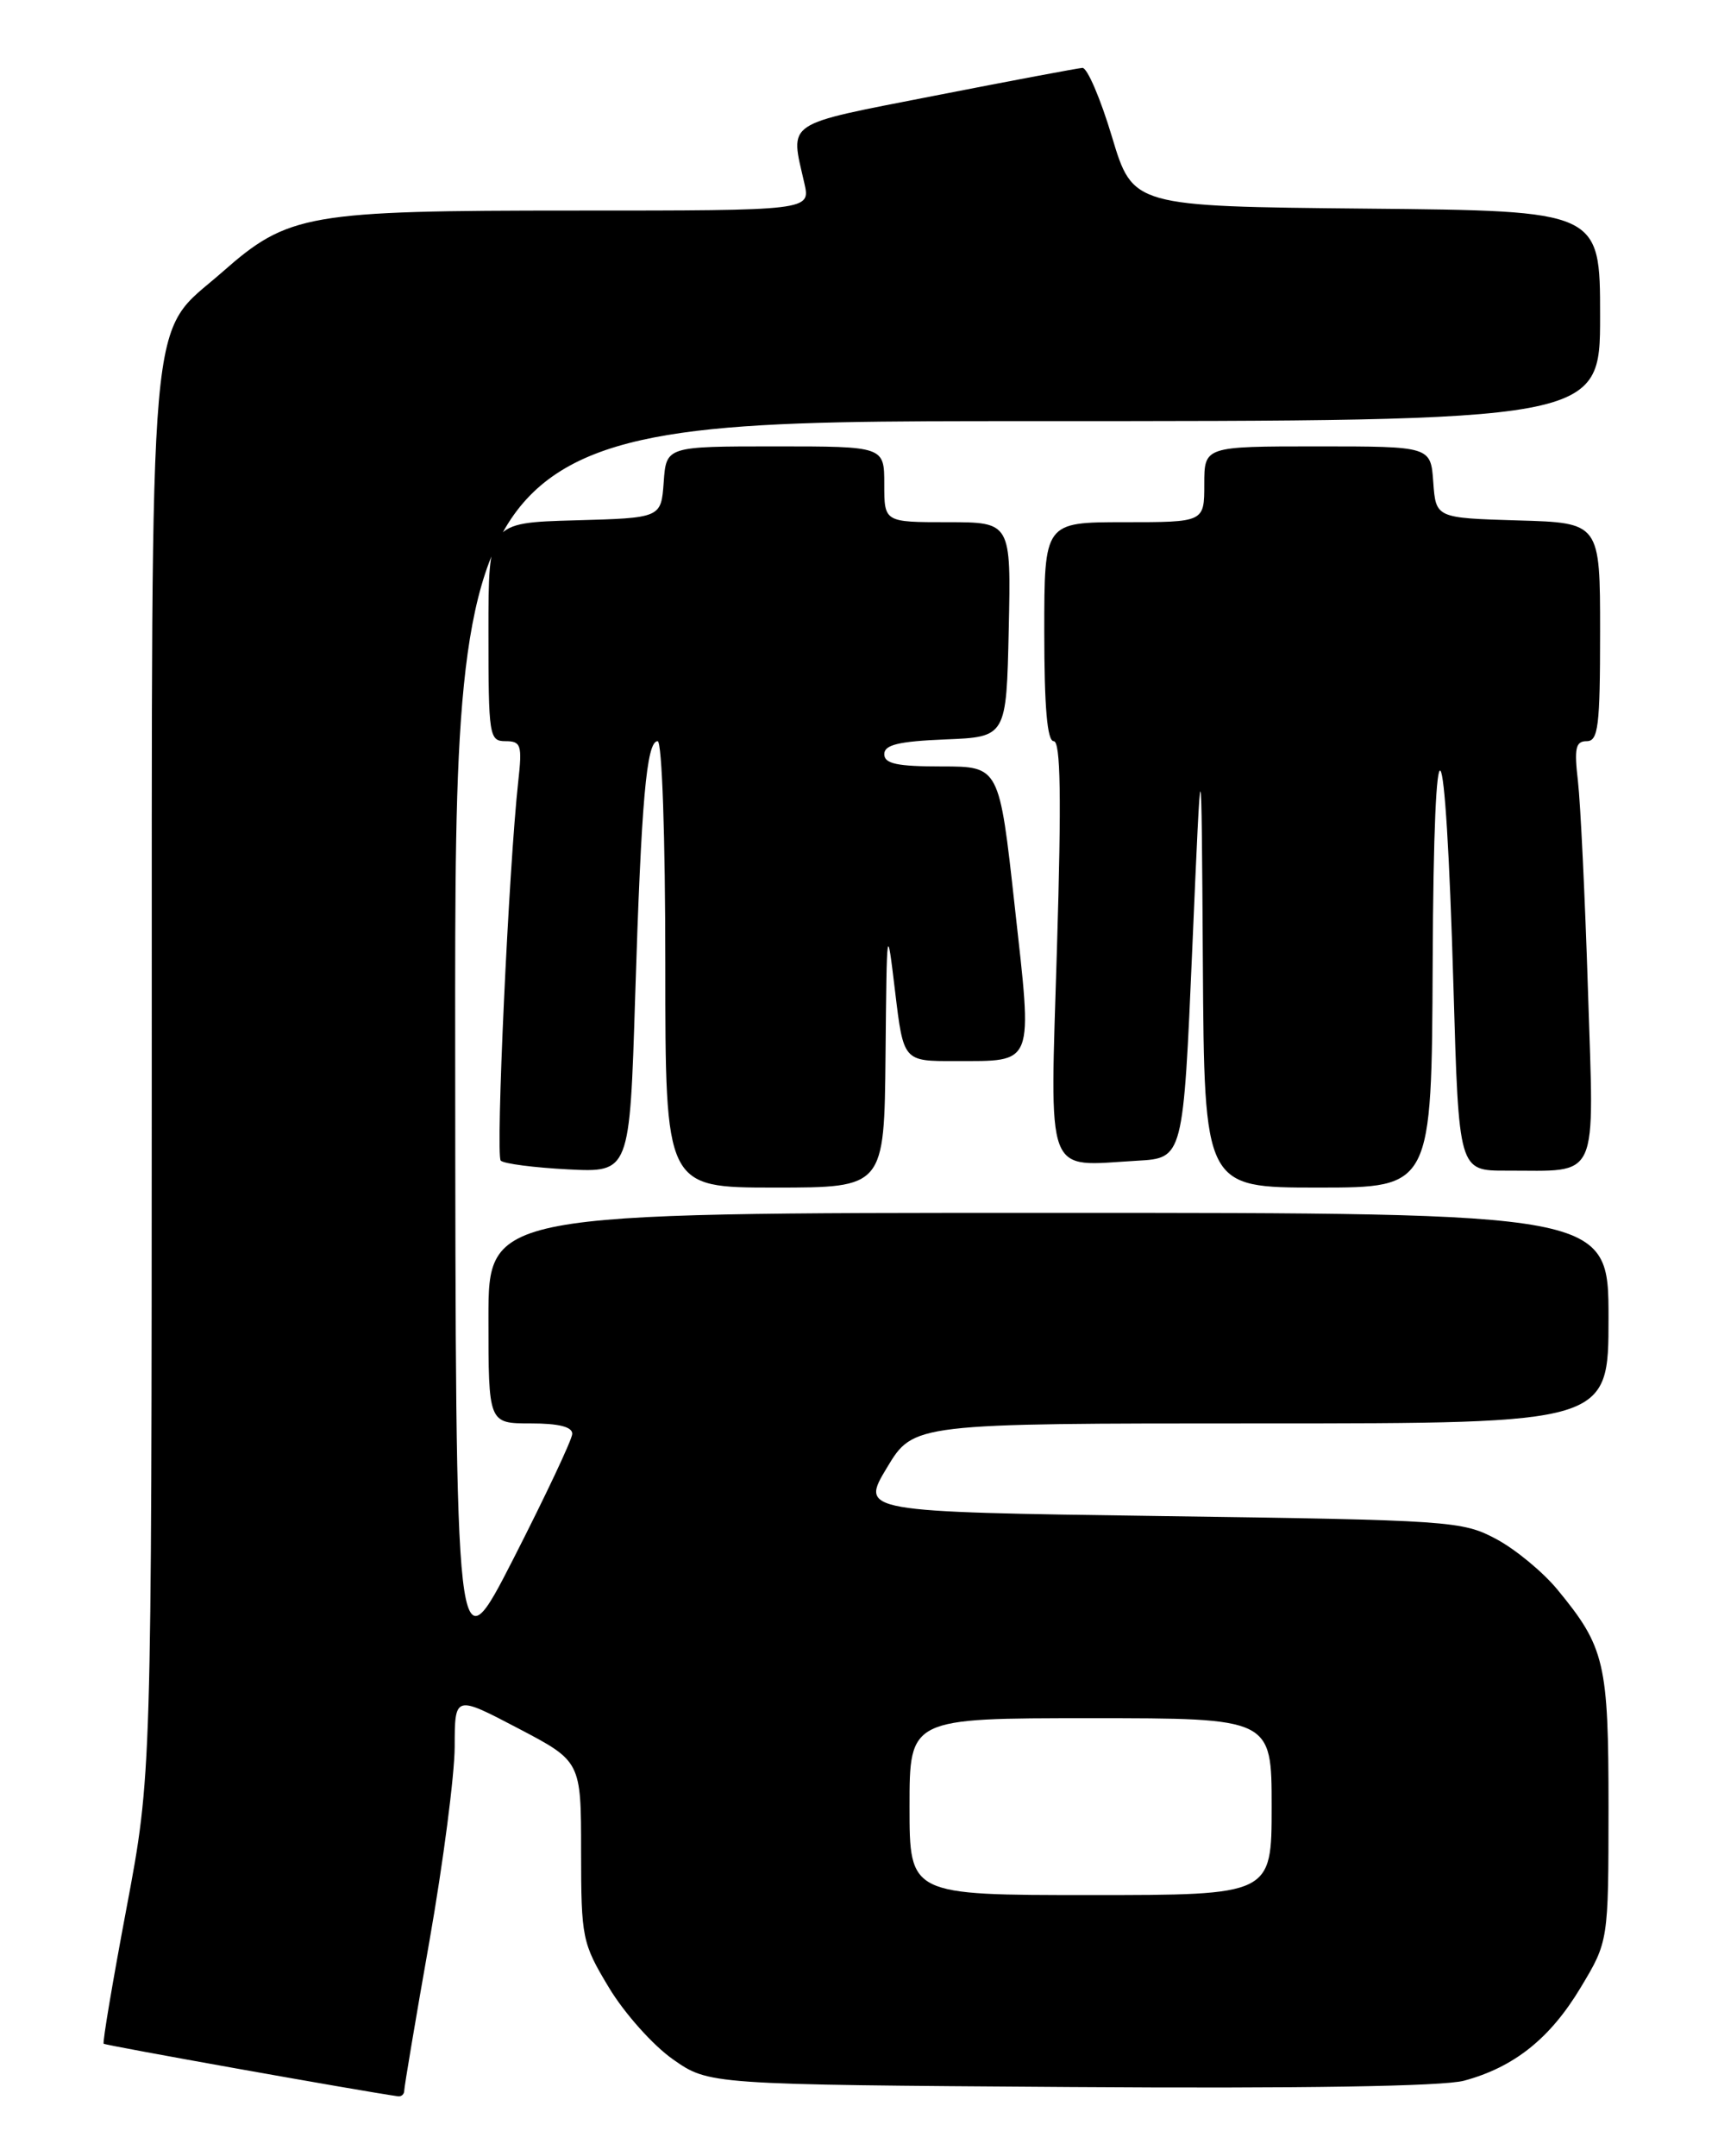 <?xml version="1.0" encoding="UTF-8" standalone="no"?>
<!DOCTYPE svg PUBLIC "-//W3C//DTD SVG 1.1//EN" "http://www.w3.org/Graphics/SVG/1.1/DTD/svg11.dtd" >
<svg xmlns="http://www.w3.org/2000/svg" xmlns:xlink="http://www.w3.org/1999/xlink" version="1.1" viewBox="0 0 204 256">
 <g >
 <path fill="currentColor"
d=" M 48.00 248.22 C 48.00 247.79 49.34 239.80 50.99 230.47 C 52.63 221.14 53.98 210.75 53.99 207.38 C 54.00 201.26 54.00 201.26 61.50 205.19 C 69.00 209.12 69.00 209.12 69.00 219.81 C 69.01 230.13 69.12 230.69 72.31 235.99 C 74.13 239.02 77.54 242.84 79.89 244.49 C 84.17 247.50 84.17 247.50 127.08 247.79 C 154.53 247.98 171.37 247.71 173.84 247.04 C 179.78 245.44 184.06 242.03 187.68 236.00 C 190.99 230.50 190.99 230.50 191.00 214.65 C 191.00 197.38 190.58 195.58 184.89 188.68 C 183.19 186.63 179.94 183.94 177.65 182.72 C 173.64 180.58 172.28 180.48 137.83 180.00 C 102.16 179.50 102.16 179.50 105.32 174.25 C 108.48 169.00 108.48 169.00 149.74 169.00 C 191.00 169.00 191.00 169.00 191.00 156.50 C 191.00 144.00 191.00 144.00 124.50 144.00 C 58.00 144.00 58.00 144.00 58.00 156.50 C 58.00 169.00 58.00 169.00 63.00 169.00 C 66.36 169.00 67.98 169.41 67.95 170.25 C 67.92 170.94 64.79 177.57 61.00 185.00 C 54.10 198.50 54.10 198.50 54.05 124.25 C 54.00 50.00 54.00 50.00 122.00 50.00 C 190.00 50.00 190.00 50.00 190.00 37.52 C 190.00 25.03 190.00 25.03 162.26 24.77 C 134.52 24.50 134.52 24.50 132.04 16.25 C 130.68 11.71 129.10 8.03 128.53 8.06 C 127.97 8.10 120.08 9.58 111.00 11.36 C 92.90 14.91 93.82 14.29 95.51 21.75 C 96.25 25.00 96.25 25.00 68.30 25.00 C 36.50 25.00 34.24 25.39 26.41 32.29 C 17.45 40.18 18.05 33.37 18.02 127.62 C 18.00 210.75 18.00 210.75 15.02 226.56 C 13.38 235.26 12.16 242.50 12.31 242.65 C 12.52 242.85 42.78 248.26 47.25 248.89 C 47.66 248.95 48.00 248.65 48.00 248.22 Z  M 105.15 125.25 C 105.30 109.65 105.31 109.58 106.29 117.75 C 107.28 126.00 107.28 126.00 113.39 125.98 C 122.92 125.96 122.62 126.75 120.49 107.59 C 118.66 91.00 118.66 91.00 111.83 91.00 C 106.52 91.00 105.00 90.68 105.00 89.54 C 105.00 88.43 106.70 88.02 112.25 87.79 C 119.50 87.50 119.50 87.50 119.78 74.75 C 120.06 62.00 120.06 62.00 112.53 62.00 C 105.00 62.00 105.00 62.00 105.00 57.50 C 105.00 53.00 105.00 53.00 92.06 53.00 C 79.11 53.00 79.11 53.00 78.81 57.25 C 78.50 61.50 78.50 61.50 68.25 61.78 C 58.00 62.07 58.00 62.07 58.00 75.03 C 58.00 87.41 58.09 88.00 60.03 88.00 C 61.87 88.00 62.02 88.47 61.54 92.75 C 60.41 103.03 58.83 137.17 59.46 137.80 C 59.83 138.17 63.43 138.63 67.45 138.84 C 74.77 139.21 74.77 139.21 75.42 118.35 C 76.15 94.99 76.77 88.00 78.09 88.00 C 78.61 88.00 79.00 99.33 79.00 114.50 C 79.00 141.00 79.00 141.00 92.00 141.00 C 105.00 141.00 105.00 141.00 105.15 125.25 Z  M 170.12 114.25 C 170.26 82.61 171.63 84.27 172.59 117.25 C 173.22 139.00 173.22 139.00 178.86 138.99 C 190.05 138.96 189.29 140.63 188.56 117.61 C 188.21 106.55 187.67 95.36 187.37 92.75 C 186.91 88.84 187.09 88.00 188.41 88.00 C 189.78 88.00 190.00 86.23 190.00 75.04 C 190.00 62.07 190.00 62.07 180.25 61.79 C 170.50 61.50 170.50 61.50 170.19 57.25 C 169.89 53.00 169.89 53.00 156.44 53.00 C 143.00 53.00 143.00 53.00 143.00 57.50 C 143.00 62.00 143.00 62.00 133.50 62.00 C 124.00 62.00 124.00 62.00 124.00 75.00 C 124.00 83.95 124.35 88.00 125.12 88.00 C 125.94 88.00 126.05 94.60 125.51 112.45 C 124.67 140.38 123.94 138.44 135.05 137.81 C 140.50 137.50 140.50 137.50 141.58 112.50 C 142.66 87.50 142.66 87.50 142.83 114.25 C 143.00 141.00 143.00 141.00 156.50 141.00 C 170.00 141.00 170.00 141.00 170.12 114.25 Z  M 108.00 214.50 C 108.00 204.00 108.00 204.00 129.50 204.00 C 151.00 204.00 151.00 204.00 151.00 214.50 C 151.00 225.00 151.00 225.00 129.50 225.00 C 108.00 225.00 108.00 225.00 108.00 214.50 Z "/>
</g>
</svg>